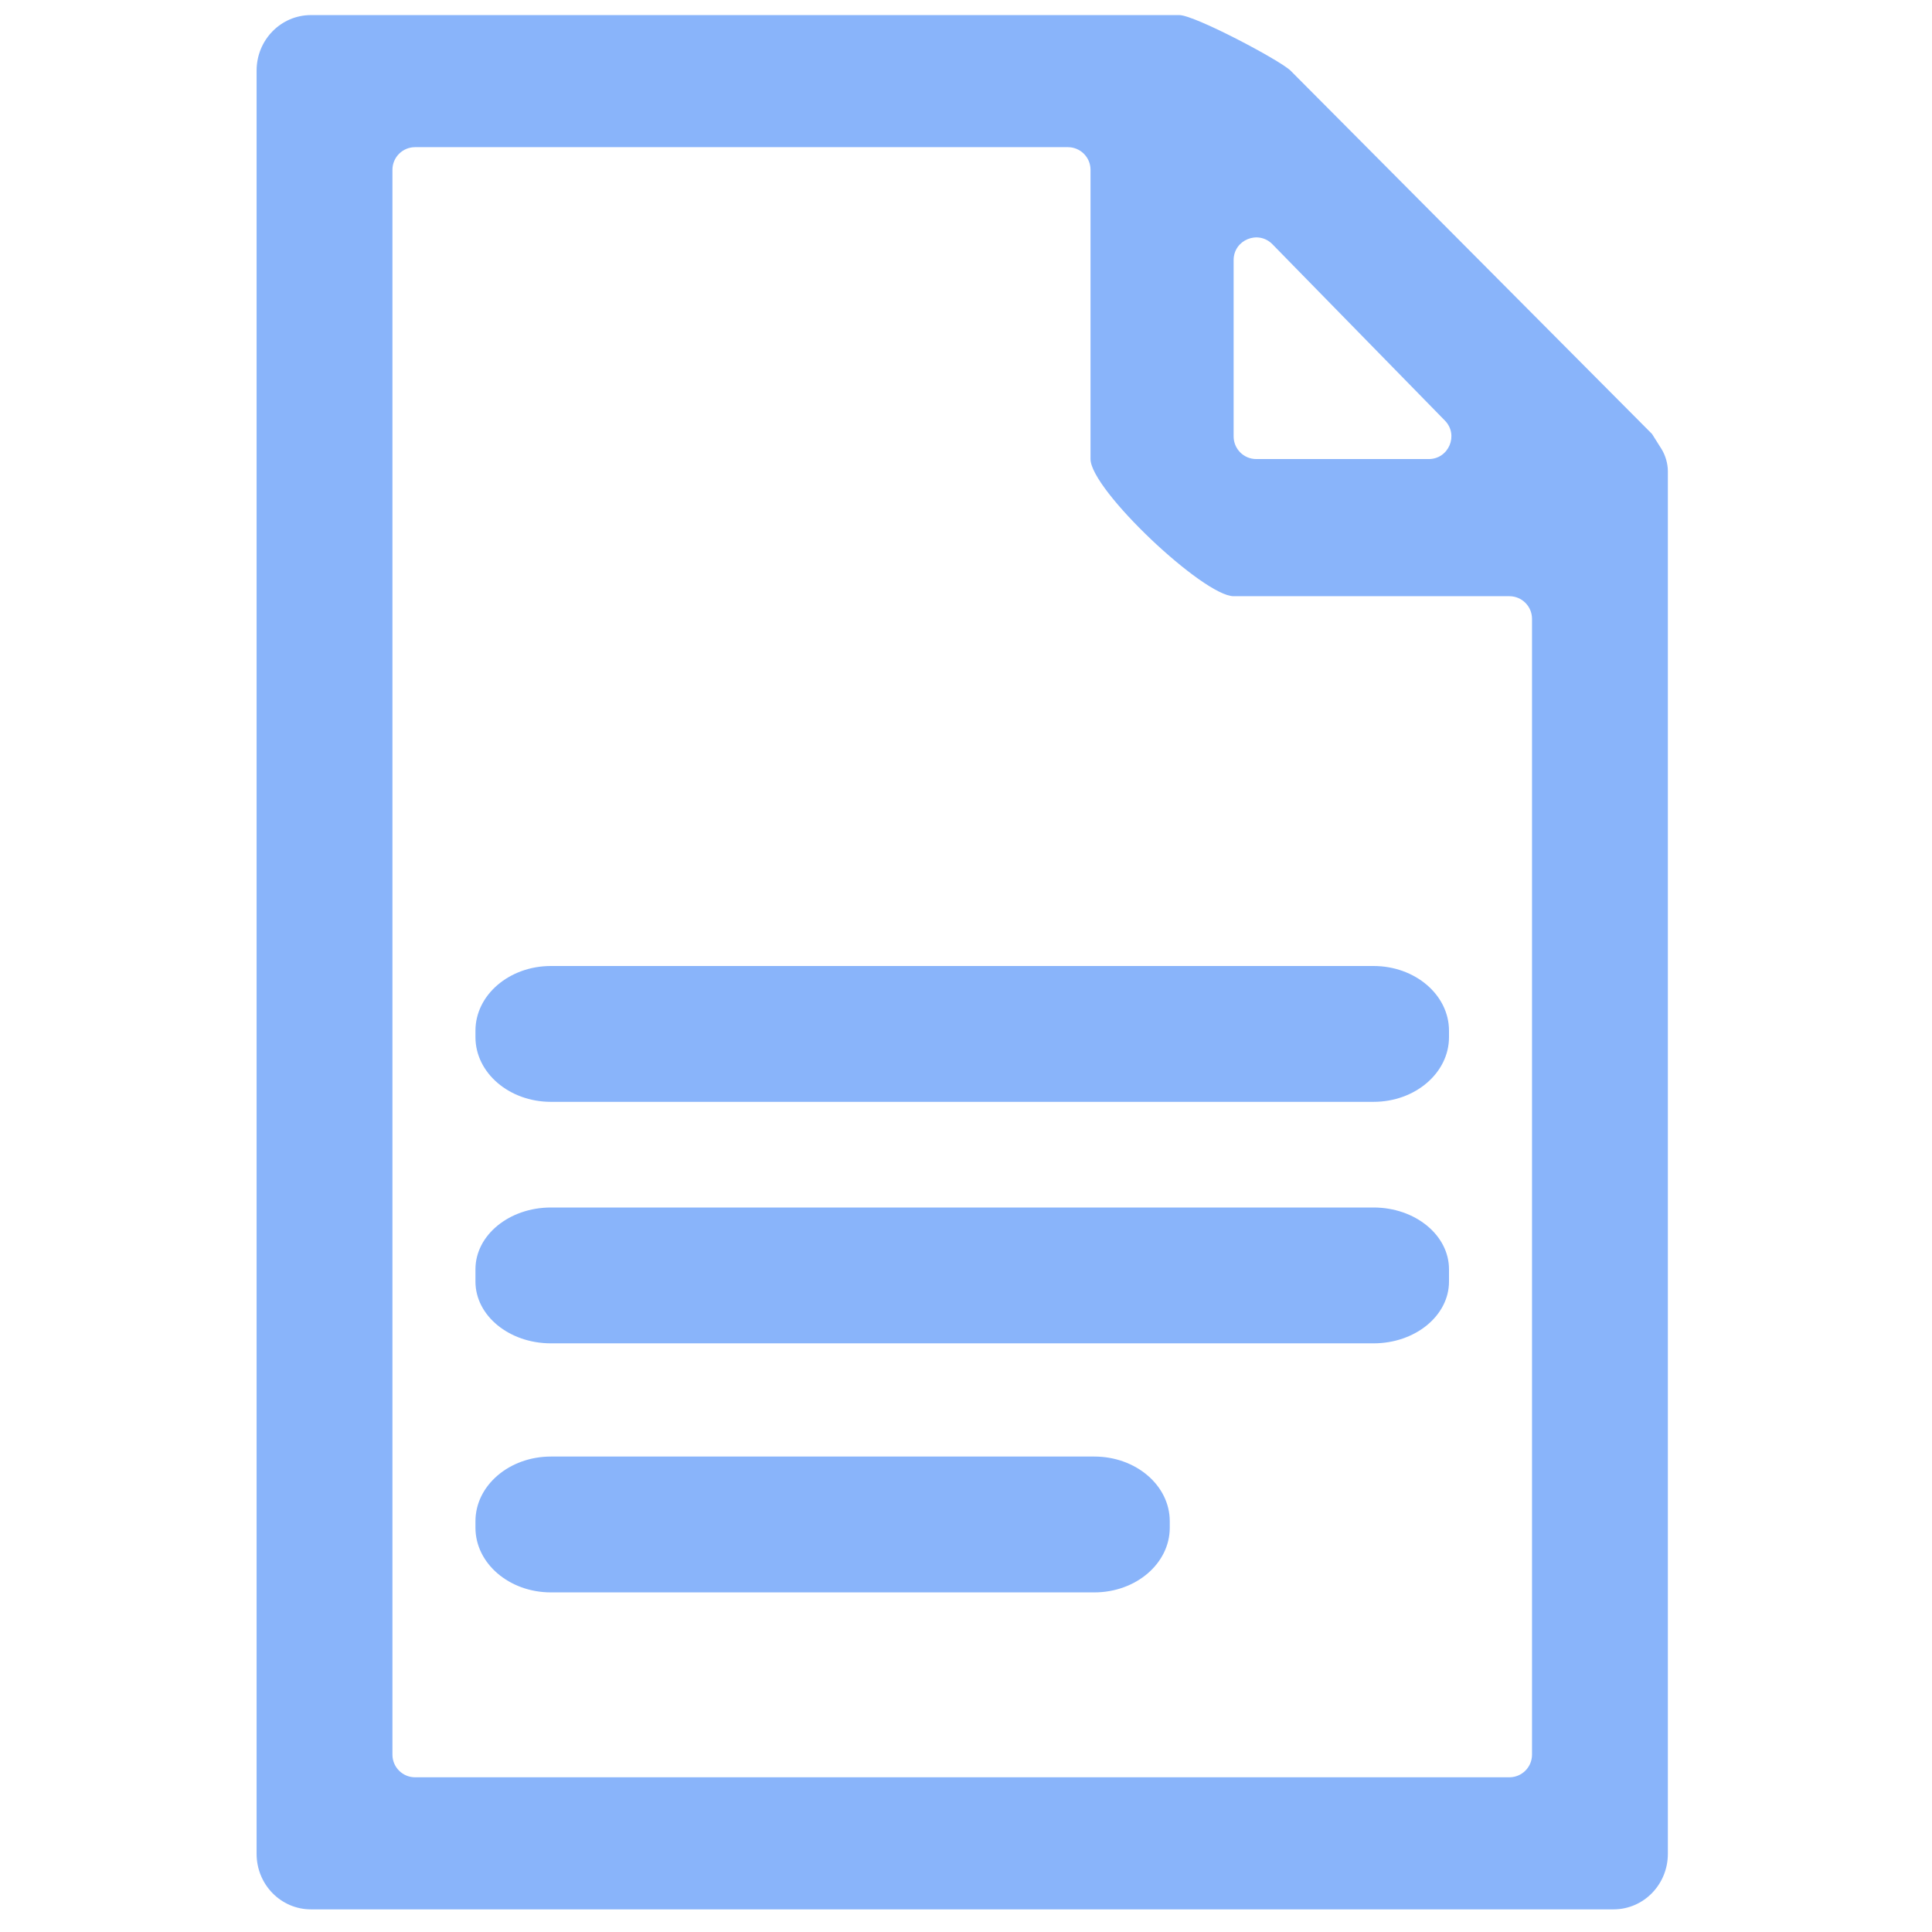 <svg width="256" height="256" viewBox="0 0 256 256" fill="none" xmlns="http://www.w3.org/2000/svg">
<path d="M182 128H73C67.477 128 63 131.838 63 136.571V137.429C63 142.162 67.477 146 73 146H182C187.523 146 192 142.162 192 137.429V136.571C192 131.838 187.523 128 182 128Z" fill="url(#paint0_linear)"/>
<path d="M145 193H73C67.477 193 63 196.838 63 201.571V202.429C63 207.162 67.477 211 73 211H145C150.523 211 155 207.162 155 202.429V201.571C155 196.838 150.523 193 145 193Z" fill="url(#paint1_linear)"/>
<path d="M182 160H73C67.477 160 63 163.663 63 168.182V169.818C63 174.337 67.477 178 73 178H182C187.523 178 192 174.337 192 169.818V168.182C192 163.663 187.523 160 182 160Z" fill="url(#paint2_linear)"/>
<path d="M221 62.437C221 61.433 220.677 60.318 220.141 59.468C219.561 58.549 218.901 57.501 218.9 57.5L171 9.354C169.555 7.957 158.291 2 156.269 2H41.192C37.22 2 34 5.292 34 9.354V245.646C34 249.708 37.22 253 41.192 253H213.808C217.78 253 221 249.708 221 245.646V68.182C221 66.486 221 65.708 221 62.437ZM163.462 34.464C163.462 31.775 166.726 30.444 168.606 32.367L191.458 55.73C193.316 57.63 191.97 60.828 189.313 60.828H166.462C164.805 60.828 163.462 59.485 163.462 57.828V34.464ZM55 235.5C53.343 235.5 52 234.157 52 232.5V22.5C52 20.843 53.343 19.5 55 19.5H141.5C143.157 19.5 144.5 20.843 144.5 22.5V60.828C144.5 64.889 159.489 79 163.462 79H200C201.657 79 203 80.343 203 82V232.5C203 234.157 201.657 235.5 200 235.5H55Z" fill="url(#paint3_linear)"/>
<defs>
<linearGradient id="paint0_linear" x1="75" y1="137" x2="170" y2="137" gradientUnits="userSpaceOnUse">
<stop stop-color="#89b4fa"/>
<stop offset="1" stop-color="#89b4fa"/>
</linearGradient>
<linearGradient id="paint1_linear" x1="71.558" y1="202" x2="139.31" y2="202" gradientUnits="userSpaceOnUse">
<stop stop-color="#89b4fa"/>
<stop offset="1" stop-color="#89b4fa"/>
</linearGradient>
<linearGradient id="paint2_linear" x1="75" y1="169" x2="170" y2="169" gradientUnits="userSpaceOnUse">
<stop stop-color="#89b4fa"/>
<stop offset="1" stop-color="#89b4fa"/>
</linearGradient>
<linearGradient id="paint3_linear" x1="51.395" y1="127.5" x2="189.109" y2="127.5" gradientUnits="userSpaceOnUse">
<stop stop-color="#89b4fa"/>
<stop offset="1" stop-color="#89b4fa"/>
</linearGradient>
</defs>
</svg>

